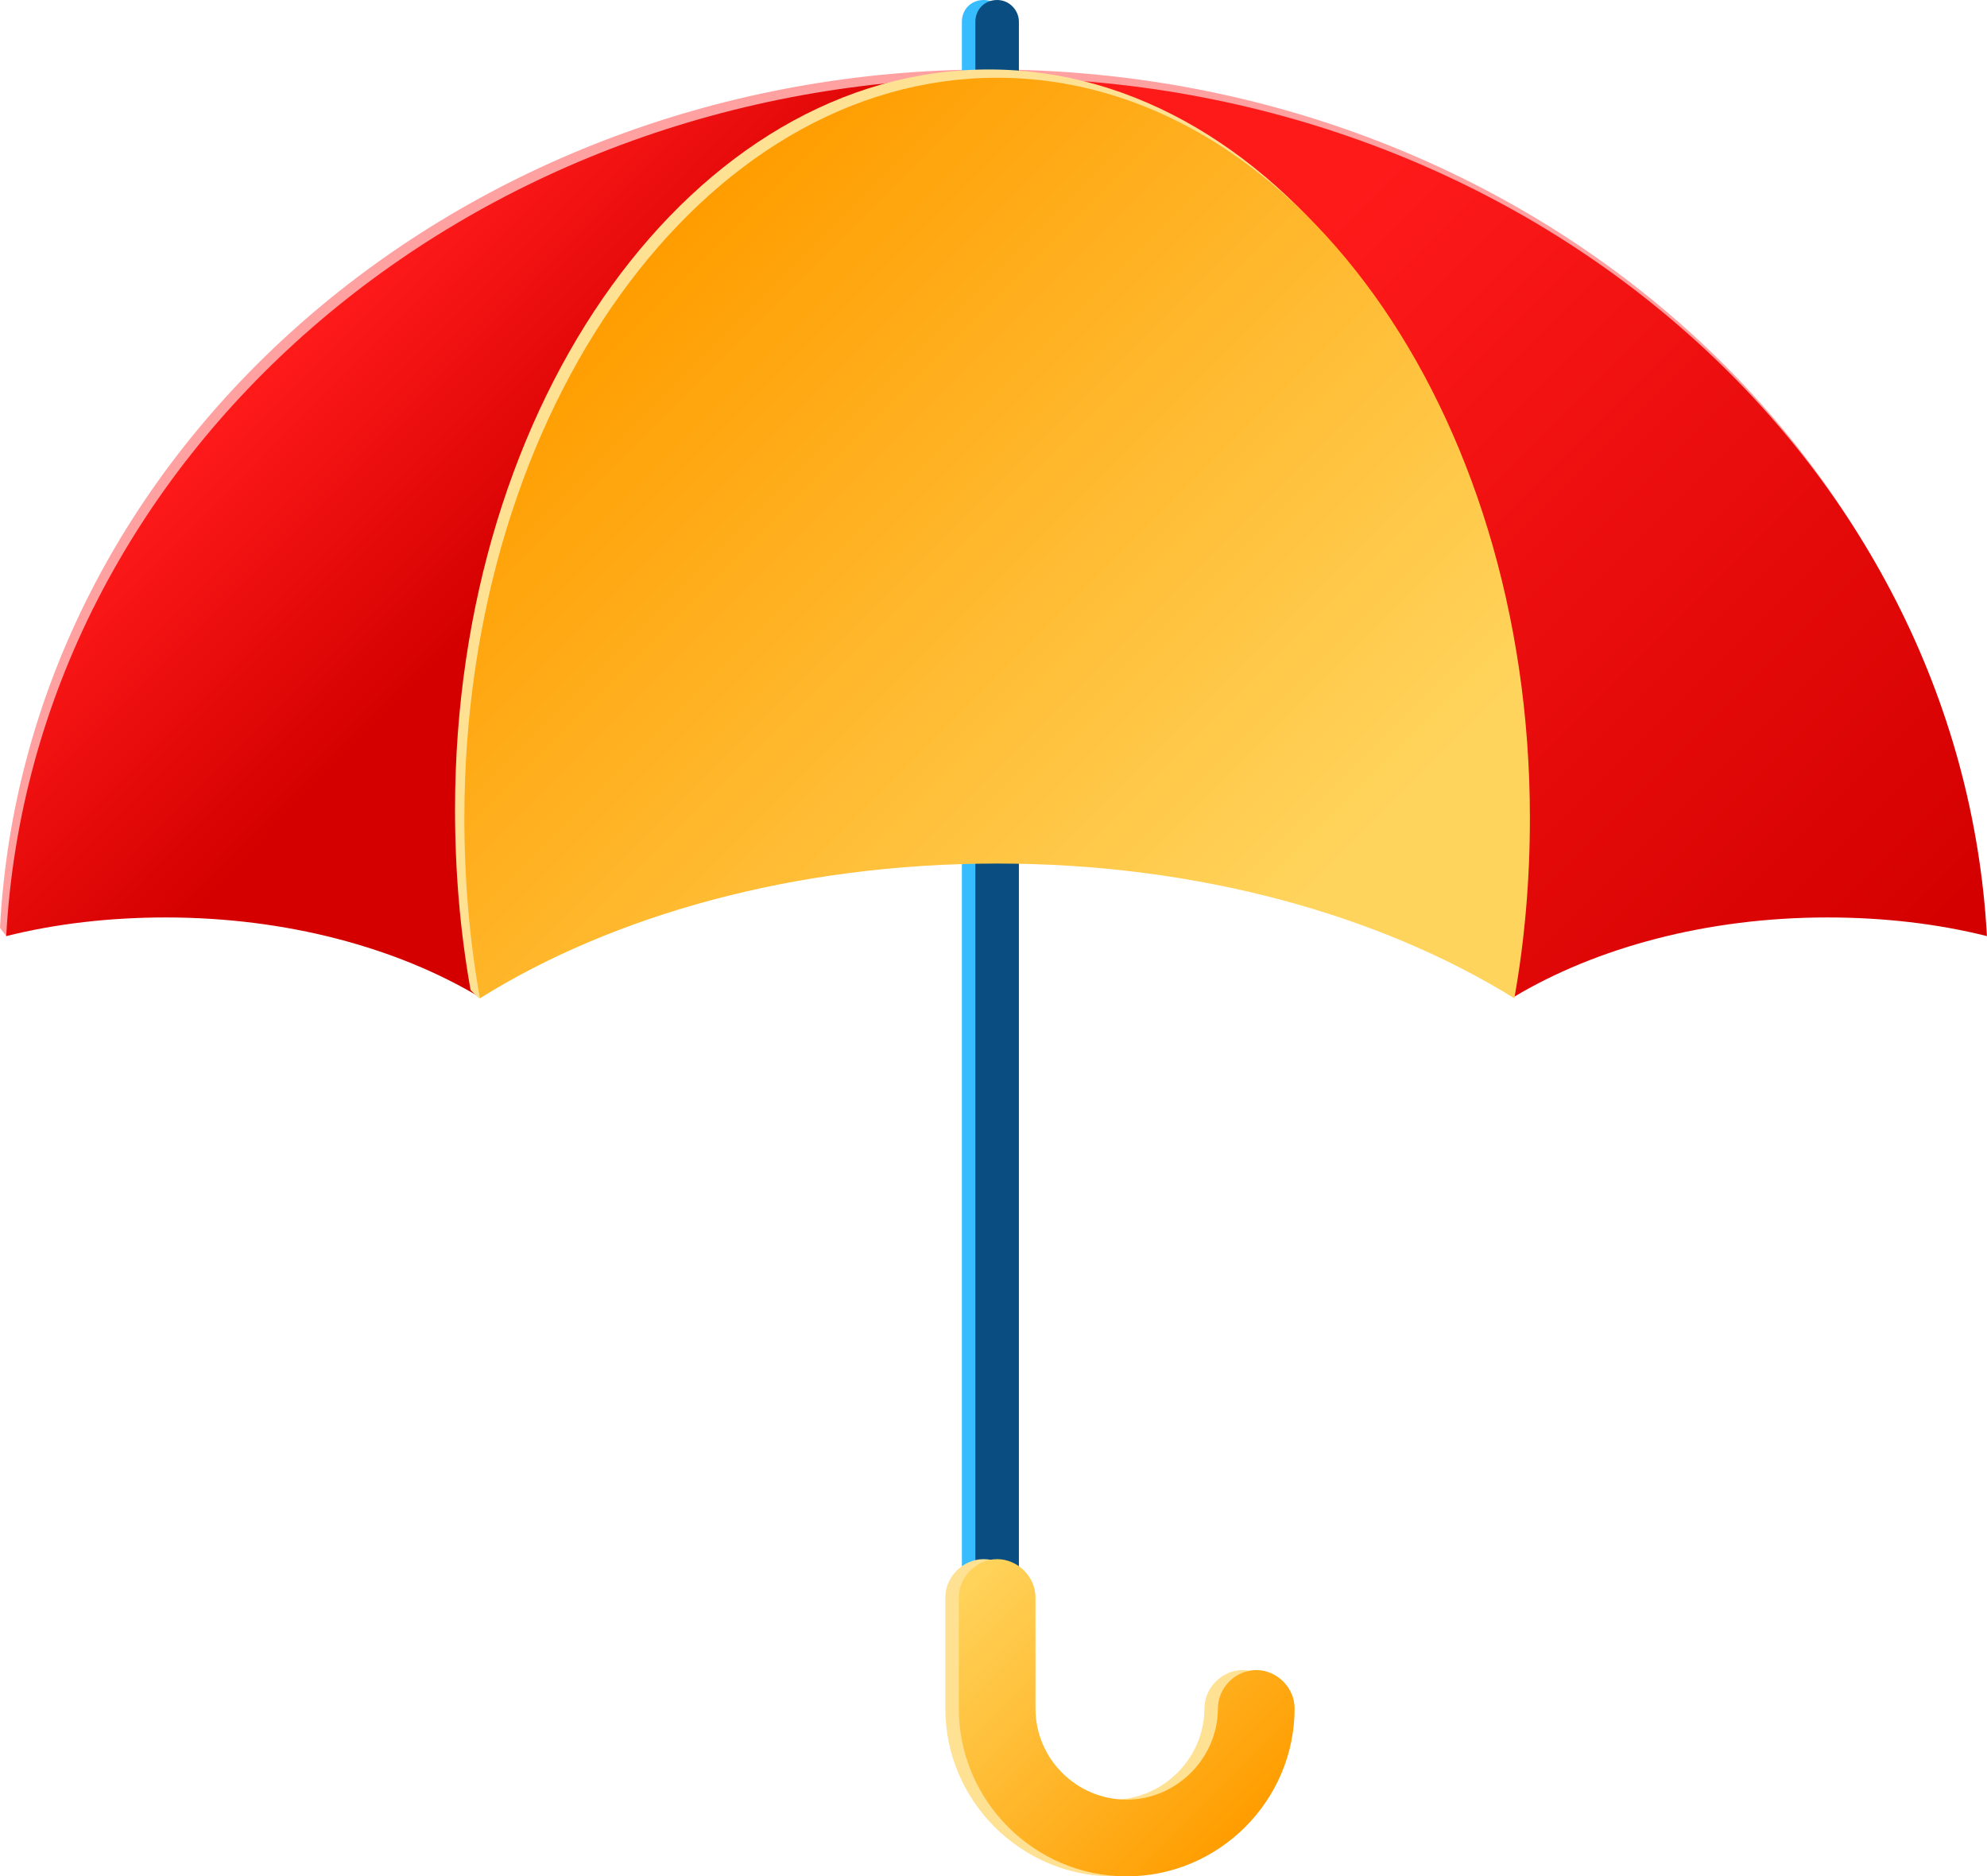 <?xml version="1.0" encoding="UTF-8"?>
<svg id="Ebene_2" data-name="Ebene 2" xmlns="http://www.w3.org/2000/svg" xmlns:xlink="http://www.w3.org/1999/xlink" viewBox="0 0 19.17 18.1">
  <defs>
    <style>
      .cls-1 {
        fill: url(#linear-gradient);
      }

      .cls-2 {
        fill: #ffa1a1;
      }

      .cls-3 {
        fill: #ffe194;
      }

      .cls-4 {
        fill: #0a4d80;
      }

      .cls-5 {
        fill: #36bcff;
      }

      .cls-6 {
        fill: url(#linear-gradient-3);
      }

      .cls-7 {
        fill: url(#linear-gradient-4);
      }

      .cls-8 {
        fill: url(#linear-gradient-2);
      }
    </style>
    <linearGradient id="linear-gradient" x1="3.04" y1="3.1" x2="5.29" y2="5.34" gradientUnits="userSpaceOnUse">
      <stop offset="0" stop-color="#ff1a1a"/>
      <stop offset="1" stop-color="#d40000"/>
    </linearGradient>
    <linearGradient id="linear-gradient-2" x1="11.76" y1="3.14" x2="18.13" y2="9.51" xlink:href="#linear-gradient"/>
    <linearGradient id="linear-gradient-3" x1="5.74" y1="2.97" x2="12.02" y2="9.25" gradientUnits="userSpaceOnUse">
      <stop offset="0" stop-color="#ff9d00"/>
      <stop offset="1" stop-color="#ffd45c"/>
    </linearGradient>
    <linearGradient id="linear-gradient-4" x1="9.31" y1="15.18" x2="11.88" y2="17.75" gradientUnits="userSpaceOnUse">
      <stop offset="0" stop-color="#ffd45c"/>
      <stop offset="1" stop-color="#ff9d00"/>
    </linearGradient>
  </defs>
  <g id="_ŽÓť_4" data-name="—ŽÓť_4">
    <g>
      <path class="cls-2" d="M9.55,.67C4.43,.67,.24,4.34,0,8.95c.02,.03,.04,.05,.06,.08,.02,0,.04-.1,.06-.11,.45-.1,.92-.15,1.42-.15,1.16,0,2.23,.29,3.03,.77,.65-1.08,4.99-4.15,4.99-4.15,0,0,4.33,3.06,4.99,4.15,.8-.48,1.86-.77,3.03-.77,.54,0,1.06,.06,1.54,.18C18.87,4.34,14.68,.67,9.55,.67Z"/>
      <path class="cls-5" d="M9.49,15.53c-.12,0-.21-.1-.21-.21V.21c0-.12,.09-.21,.21-.21s.21,.1,.21,.21V15.32c0,.12-.09,.21-.21,.21Z"/>
      <path class="cls-4" d="M9.62,15.53c-.12,0-.21-.1-.21-.21V.21c0-.12,.09-.21,.21-.21s.21,.1,.21,.21V15.32c0,.12-.09,.21-.21,.21Z"/>
      <path class="cls-1" d="M.06,9.03c.48-.12,1-.18,1.54-.18,1.16,0,2.23,.29,3.03,.77,.65-1.08,4.99-4.15,4.99-4.15V.75C4.49,.75,.31,4.42,.06,9.03Z"/>
      <path class="cls-8" d="M19.17,9.03c-.48-.12-1-.18-1.54-.18-1.16,0-2.23,.29-3.03,.77-.65-1.08-4.99-4.15-4.99-4.15V.75c5.13,0,9.31,3.67,9.56,8.29Z"/>
      <path class="cls-3" d="M9.54,8.25c1.94,0,3.7,.5,4.99,1.3,.1-.56,.15-1.14,.15-1.74,0-3.94-2.3-7.14-5.14-7.14S4.39,3.86,4.39,7.81c0,.6,.05,1.18,.15,1.74,.02,.02,.05,.05,.08,.08,.03-.02,.02-.14,.05-.16,1.27-.76,2.98-1.22,4.86-1.22Z"/>
      <path class="cls-6" d="M9.62,8.33c1.94,0,3.7,.5,4.99,1.3,.1-.56,.15-1.14,.15-1.74,0-3.94-2.3-7.14-5.14-7.14S4.48,3.95,4.48,7.89c0,.6,.05,1.18,.15,1.74,1.28-.8,3.04-1.3,4.99-1.3Z"/>
      <path class="cls-3" d="M10.74,18.1c-.89,0-1.62-.73-1.62-1.62v-1.07c0-.2,.17-.37,.37-.37s.37,.17,.37,.37v1.07c0,.49,.4,.88,.88,.88s.88-.4,.88-.88c0-.2,.17-.37,.37-.37s.37,.17,.37,.37c0,.89-.73,1.62-1.62,1.62Z"/>
      <path class="cls-7" d="M10.87,18.1c-.89,0-1.62-.73-1.62-1.62v-1.07c0-.2,.17-.37,.37-.37s.37,.17,.37,.37v1.07c0,.49,.4,.88,.88,.88s.88-.4,.88-.88c0-.2,.17-.37,.37-.37s.37,.17,.37,.37c0,.89-.73,1.62-1.62,1.62Z"/>
    </g>
  </g>
</svg>
